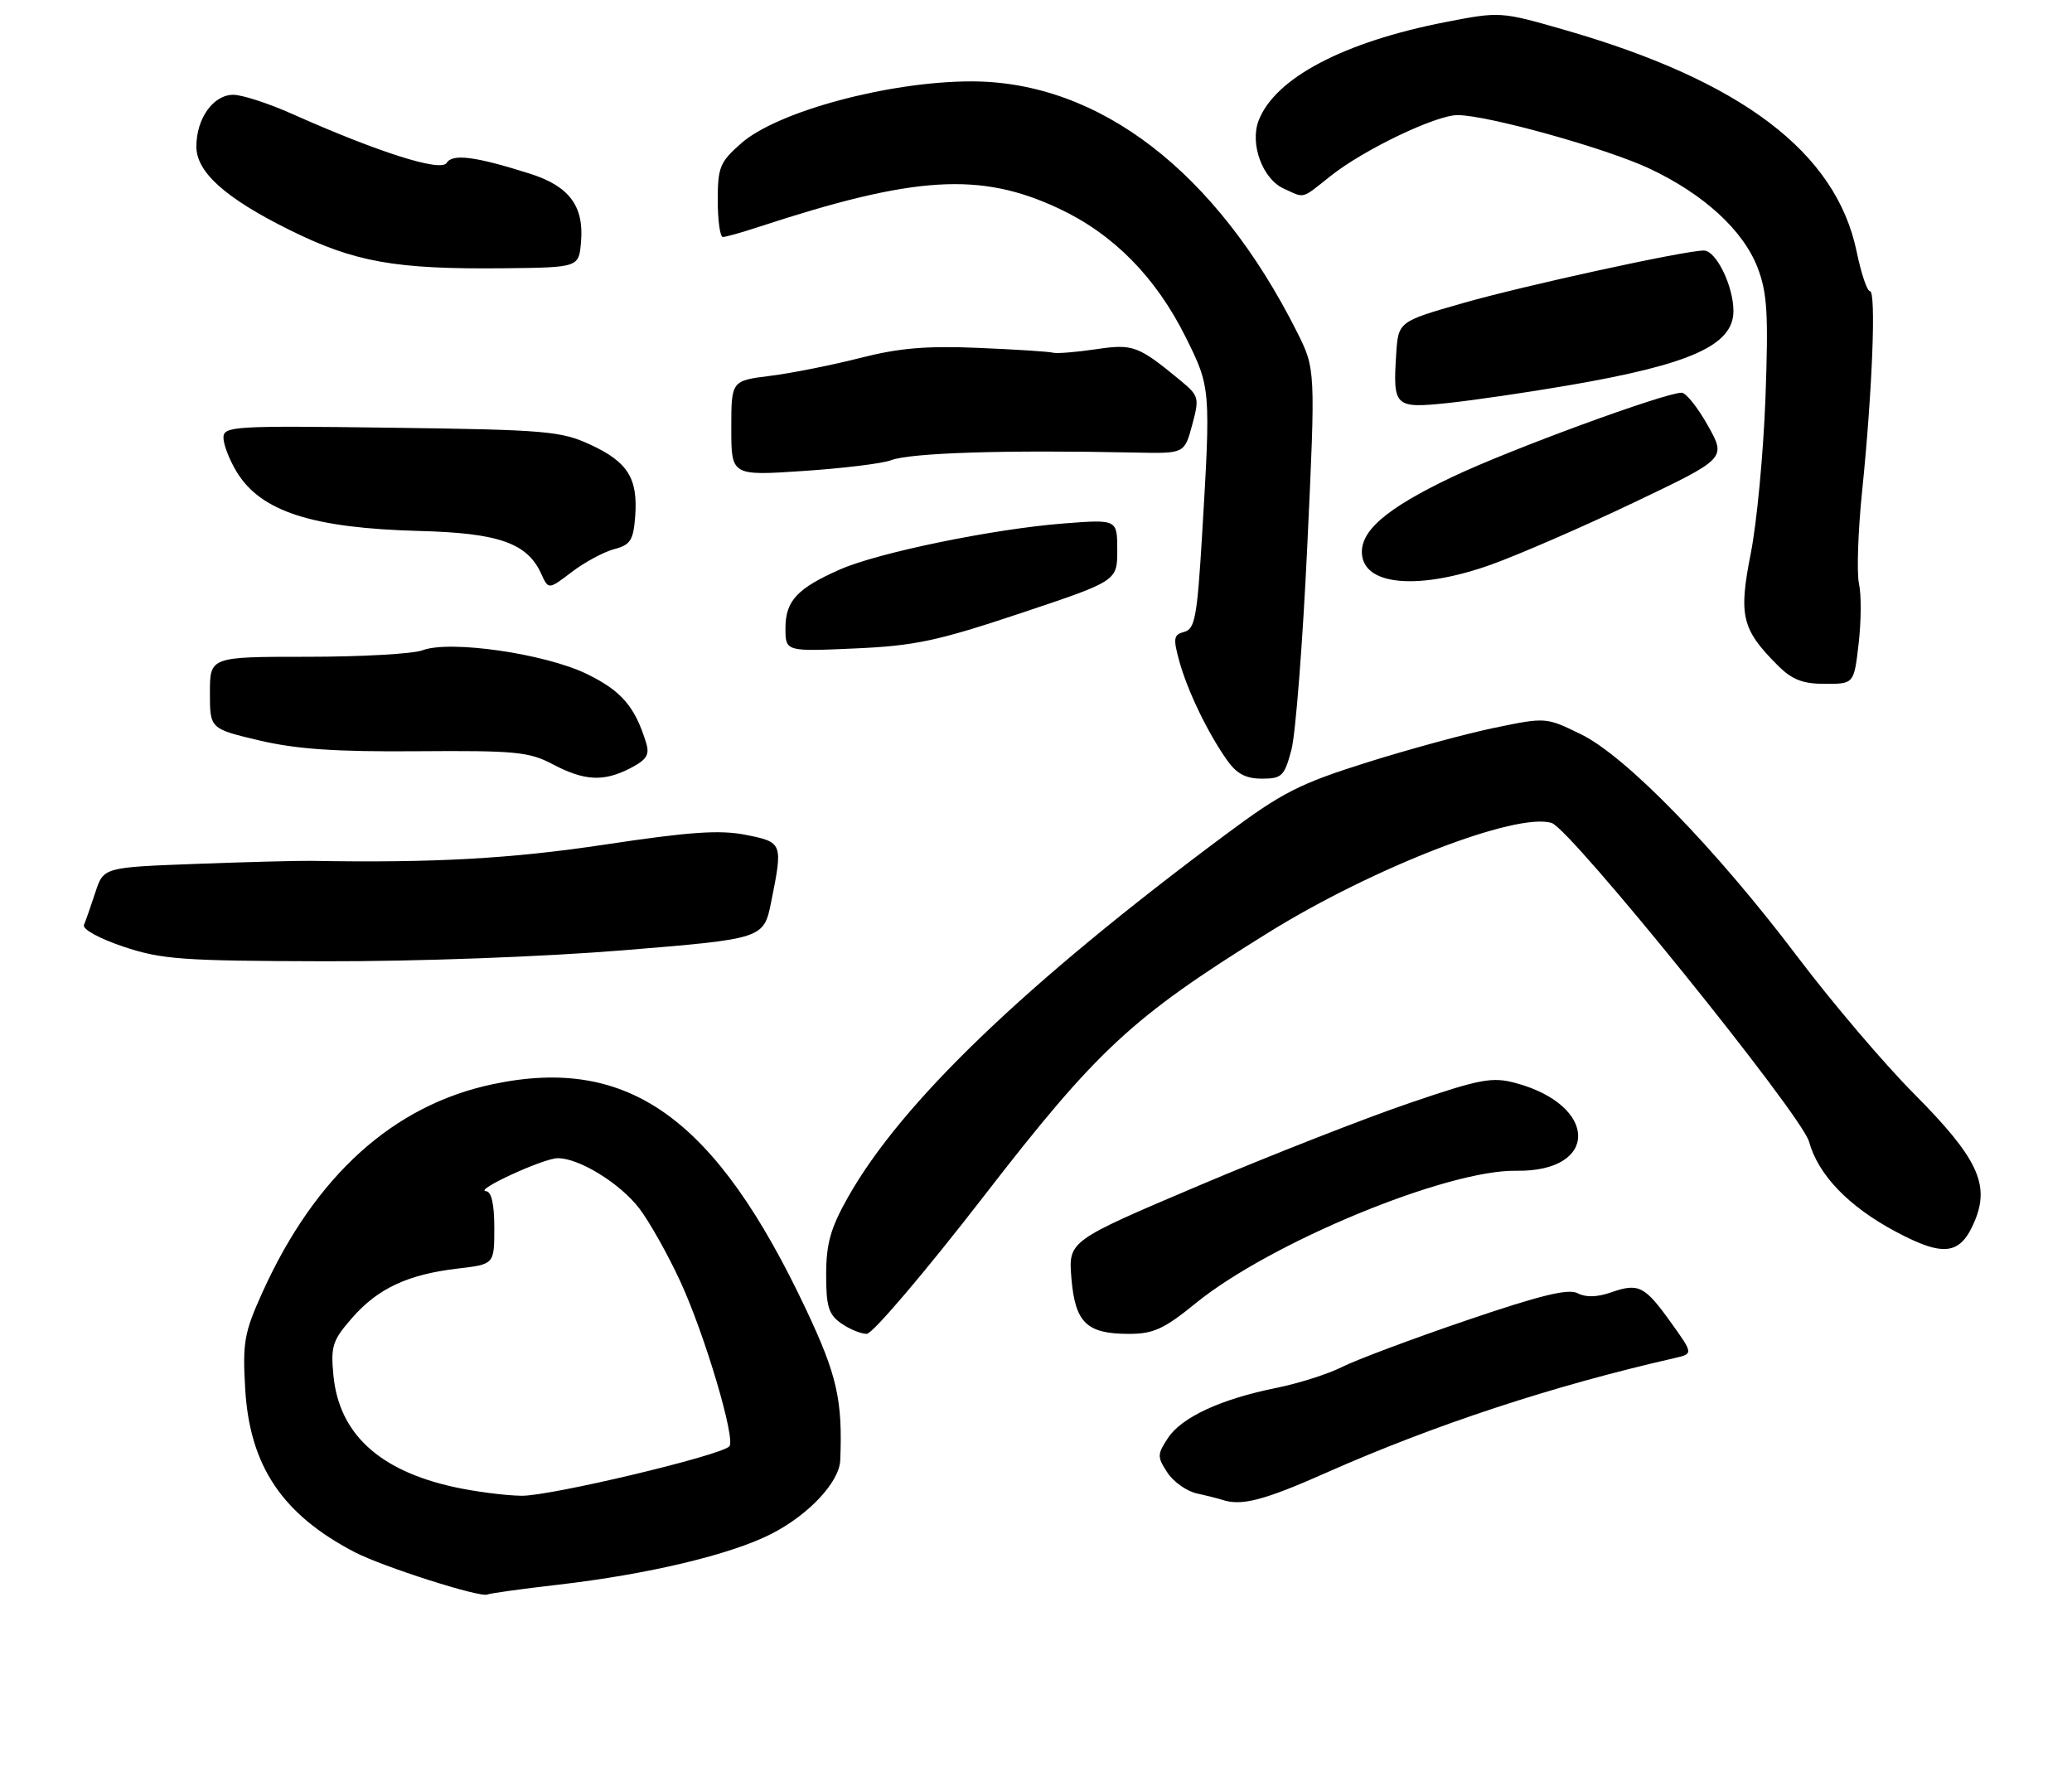 <?xml version="1.0" encoding="UTF-8" standalone="no"?>
<!DOCTYPE svg PUBLIC "-//W3C//DTD SVG 1.1//EN" "http://www.w3.org/Graphics/SVG/1.1/DTD/svg11.dtd" >
<svg xmlns="http://www.w3.org/2000/svg" xmlns:xlink="http://www.w3.org/1999/xlink" version="1.1" viewBox="0 0 306 263">
 <g >
 <path fill="currentColor"
d=" M 82.50 234.04 C 95.70 232.51 107.85 229.62 113.86 226.57 C 119.39 223.77 123.96 218.90 124.09 215.67 C 124.45 206.77 123.62 203.11 119.06 193.43 C 105.71 165.12 92.88 155.89 72.80 160.12 C 58.11 163.21 46.59 173.60 38.79 190.79 C 36.07 196.80 35.81 198.22 36.21 205.10 C 36.87 216.49 41.68 223.67 52.38 229.24 C 56.56 231.41 71.08 236.04 72.00 235.49 C 72.28 235.33 77.00 234.67 82.50 234.04 Z  M 195.93 217.48 C 211.87 210.42 229.30 204.68 247.29 200.58 C 250.08 199.94 250.08 199.94 246.79 195.35 C 242.89 189.90 242.00 189.45 237.91 190.88 C 235.87 191.59 234.18 191.63 232.99 191.00 C 231.65 190.27 227.45 191.30 216.54 195.02 C 208.49 197.76 200.24 200.86 198.20 201.89 C 196.17 202.92 191.80 204.31 188.50 204.98 C 180.27 206.64 174.49 209.32 172.47 212.41 C 170.89 214.81 170.89 215.18 172.40 217.48 C 173.29 218.85 175.26 220.24 176.76 220.57 C 178.27 220.90 179.95 221.33 180.50 221.51 C 183.35 222.46 186.65 221.60 195.93 217.48 Z  M 145.23 176.75 C 162.10 154.94 167.13 150.28 187.23 137.79 C 202.79 128.12 223.99 119.91 229.16 121.55 C 231.99 122.45 266.06 164.64 267.16 168.60 C 268.52 173.53 273.00 178.19 279.98 181.91 C 287.10 185.70 289.53 185.37 291.64 180.32 C 293.90 174.90 292.03 170.97 282.71 161.58 C 278.29 157.14 270.60 148.10 265.61 141.50 C 253.46 125.41 240.15 111.71 233.51 108.46 C 228.32 105.92 228.30 105.92 220.76 107.48 C 216.61 108.33 208.10 110.65 201.86 112.61 C 191.86 115.76 189.36 117.04 181.00 123.26 C 151.42 145.27 133.16 162.80 125.26 176.77 C 122.67 181.36 122.02 183.63 122.01 188.19 C 122.00 192.95 122.37 194.14 124.22 195.44 C 125.44 196.30 127.15 197.00 128.00 197.00 C 128.86 197.00 136.61 187.89 145.23 176.75 Z  M 176.58 192.48 C 187.58 183.52 213.67 172.74 223.92 172.91 C 236.17 173.11 236.10 163.26 223.83 159.95 C 220.35 159.02 218.63 159.34 208.16 162.91 C 201.69 165.11 187.70 170.59 177.08 175.09 C 157.78 183.28 157.78 183.28 158.23 188.79 C 158.78 195.35 160.47 197.00 166.71 197.00 C 170.35 197.00 171.90 196.29 176.58 192.48 Z  M 92.15 140.34 C 112.79 138.65 112.79 138.65 113.90 133.16 C 115.64 124.50 115.59 124.38 110.13 123.30 C 106.30 122.54 101.84 122.85 89.38 124.73 C 75.42 126.83 64.09 127.46 46.00 127.14 C 44.08 127.11 36.38 127.31 28.89 127.59 C 15.29 128.10 15.29 128.10 14.08 131.80 C 13.41 133.84 12.66 135.99 12.40 136.60 C 12.13 137.23 14.63 138.60 18.22 139.81 C 23.87 141.70 26.84 141.92 48.00 141.97 C 61.71 142.00 80.11 141.32 92.15 140.34 Z  M 93.10 113.45 C 95.51 112.20 95.97 111.47 95.42 109.70 C 93.78 104.37 91.78 102.04 86.71 99.56 C 80.53 96.54 66.45 94.50 62.40 96.04 C 61.01 96.57 53.37 97.00 45.43 97.00 C 31.00 97.00 31.00 97.00 31.00 102.32 C 31.00 107.63 31.00 107.63 38.31 109.36 C 43.81 110.65 49.61 111.05 61.69 110.95 C 76.08 110.84 78.15 111.03 81.62 112.87 C 86.33 115.35 89.15 115.49 93.10 113.45 Z  M 190.72 110.75 C 191.34 108.41 192.40 94.80 193.07 80.50 C 194.29 54.50 194.29 54.50 191.53 49.00 C 179.64 25.35 162.34 12.04 143.50 12.02 C 131.35 12.01 114.85 16.44 109.48 21.15 C 106.31 23.93 106.00 24.69 106.00 29.60 C 106.00 32.57 106.34 35.00 106.75 35.00 C 107.16 35.01 109.53 34.34 112.00 33.53 C 135.07 25.95 144.75 25.35 156.34 30.78 C 164.42 34.56 170.69 40.92 175.12 49.82 C 178.80 57.22 178.82 57.41 177.52 79.17 C 176.80 91.09 176.47 92.91 174.90 93.32 C 173.32 93.73 173.23 94.25 174.16 97.64 C 175.37 102.02 178.34 108.19 181.20 112.25 C 182.63 114.28 183.98 115.00 186.36 115.00 C 189.31 115.00 189.68 114.64 190.72 110.75 Z  M 274.49 95.06 C 274.87 91.79 274.90 87.80 274.54 86.20 C 274.19 84.59 274.40 78.38 275.02 72.39 C 276.52 57.66 277.09 43.00 276.16 43.00 C 275.74 43.00 274.86 40.38 274.20 37.17 C 271.16 22.49 257.20 11.91 230.91 4.37 C 221.65 1.71 221.51 1.70 213.54 3.25 C 198.42 6.19 188.27 11.54 185.87 17.83 C 184.56 21.28 186.47 26.44 189.58 27.85 C 192.77 29.31 192.11 29.49 196.55 25.96 C 201.43 22.09 212.05 17.00 215.26 17.00 C 219.63 17.00 237.13 21.87 243.54 24.87 C 251.59 28.64 257.46 34.01 259.58 39.56 C 261.00 43.28 261.18 46.39 260.73 58.75 C 260.43 66.86 259.46 77.20 258.56 81.73 C 256.74 90.94 257.22 92.95 262.54 98.27 C 264.66 100.39 266.23 101.00 269.54 101.00 C 273.80 101.00 273.80 101.00 274.49 95.06 Z  M 150.75 90.56 C 165.00 85.80 165.00 85.80 165.00 81.25 C 165.00 76.70 165.00 76.70 157.10 77.31 C 146.75 78.11 129.66 81.62 124.04 84.11 C 117.72 86.90 116.00 88.75 116.00 92.77 C 116.00 96.23 116.00 96.23 126.25 95.77 C 135.11 95.38 138.43 94.67 150.75 90.56 Z  M 90.68 81.11 C 93.12 80.47 93.54 79.81 93.81 76.22 C 94.22 70.63 92.70 68.21 87.16 65.66 C 82.86 63.67 80.60 63.47 57.75 63.17 C 34.33 62.86 33.00 62.94 33.00 64.67 C 33.01 65.68 33.89 67.94 34.96 69.70 C 38.52 75.55 46.12 78.00 61.95 78.42 C 73.64 78.72 77.86 80.20 79.92 84.72 C 81.00 87.10 81.00 87.10 84.44 84.48 C 86.32 83.04 89.14 81.53 90.68 81.11 Z  M 220.19 83.40 C 224.21 81.96 233.68 77.85 241.23 74.25 C 254.95 67.71 254.95 67.71 252.23 62.86 C 250.73 60.19 248.99 58.00 248.36 58.00 C 245.86 58.00 222.96 66.40 214.50 70.43 C 204.54 75.17 200.66 78.57 201.17 82.11 C 201.81 86.55 209.83 87.09 220.19 83.40 Z  M 131.56 67.98 C 134.47 66.87 148.41 66.43 167.71 66.84 C 174.92 66.99 174.92 66.99 176.06 62.78 C 177.15 58.75 177.07 58.47 174.35 56.21 C 168.07 51.03 167.35 50.76 161.78 51.59 C 158.87 52.02 156.05 52.24 155.50 52.09 C 154.95 51.93 150.00 51.61 144.50 51.38 C 136.82 51.05 132.74 51.40 126.98 52.88 C 122.85 53.93 116.89 55.12 113.74 55.51 C 108.00 56.23 108.00 56.23 108.00 63.25 C 108.00 70.27 108.00 70.27 118.63 69.56 C 124.48 69.17 130.30 68.46 131.56 67.98 Z  M 231.61 56.92 C 249.73 53.81 256.00 50.98 256.00 45.93 C 256.00 42.24 253.44 37.00 251.63 37.00 C 248.81 37.00 225.00 42.20 216.00 44.78 C 206.50 47.50 206.50 47.50 206.19 52.37 C 205.70 60.07 205.98 60.34 213.76 59.53 C 217.47 59.14 225.50 57.97 231.61 56.92 Z  M 85.81 35.67 C 86.25 30.42 84.04 27.49 78.29 25.66 C 70.22 23.10 66.83 22.66 65.96 24.06 C 65.12 25.43 55.93 22.52 43.16 16.83 C 39.67 15.27 35.76 14.00 34.46 14.00 C 31.50 14.00 29.00 17.49 29.00 21.64 C 29.00 25.42 33.27 29.25 42.72 33.94 C 52.36 38.72 58.30 39.79 74.50 39.62 C 85.50 39.50 85.50 39.50 85.81 35.67 Z  M 67.00 219.61 C 55.94 217.16 50.06 211.70 49.24 203.12 C 48.82 198.81 49.11 197.95 52.03 194.61 C 55.85 190.26 60.24 188.22 67.64 187.35 C 73.00 186.72 73.00 186.72 73.00 181.36 C 73.00 177.78 72.58 175.97 71.75 175.92 C 69.99 175.80 80.11 171.14 82.29 171.06 C 85.39 170.96 91.55 174.73 94.42 178.48 C 95.93 180.47 98.67 185.34 100.49 189.30 C 104.09 197.10 108.70 212.64 107.71 213.62 C 106.32 215.01 81.15 220.99 77.00 220.91 C 74.53 220.87 70.03 220.28 67.00 219.61 Z "/>
</g>
</svg>